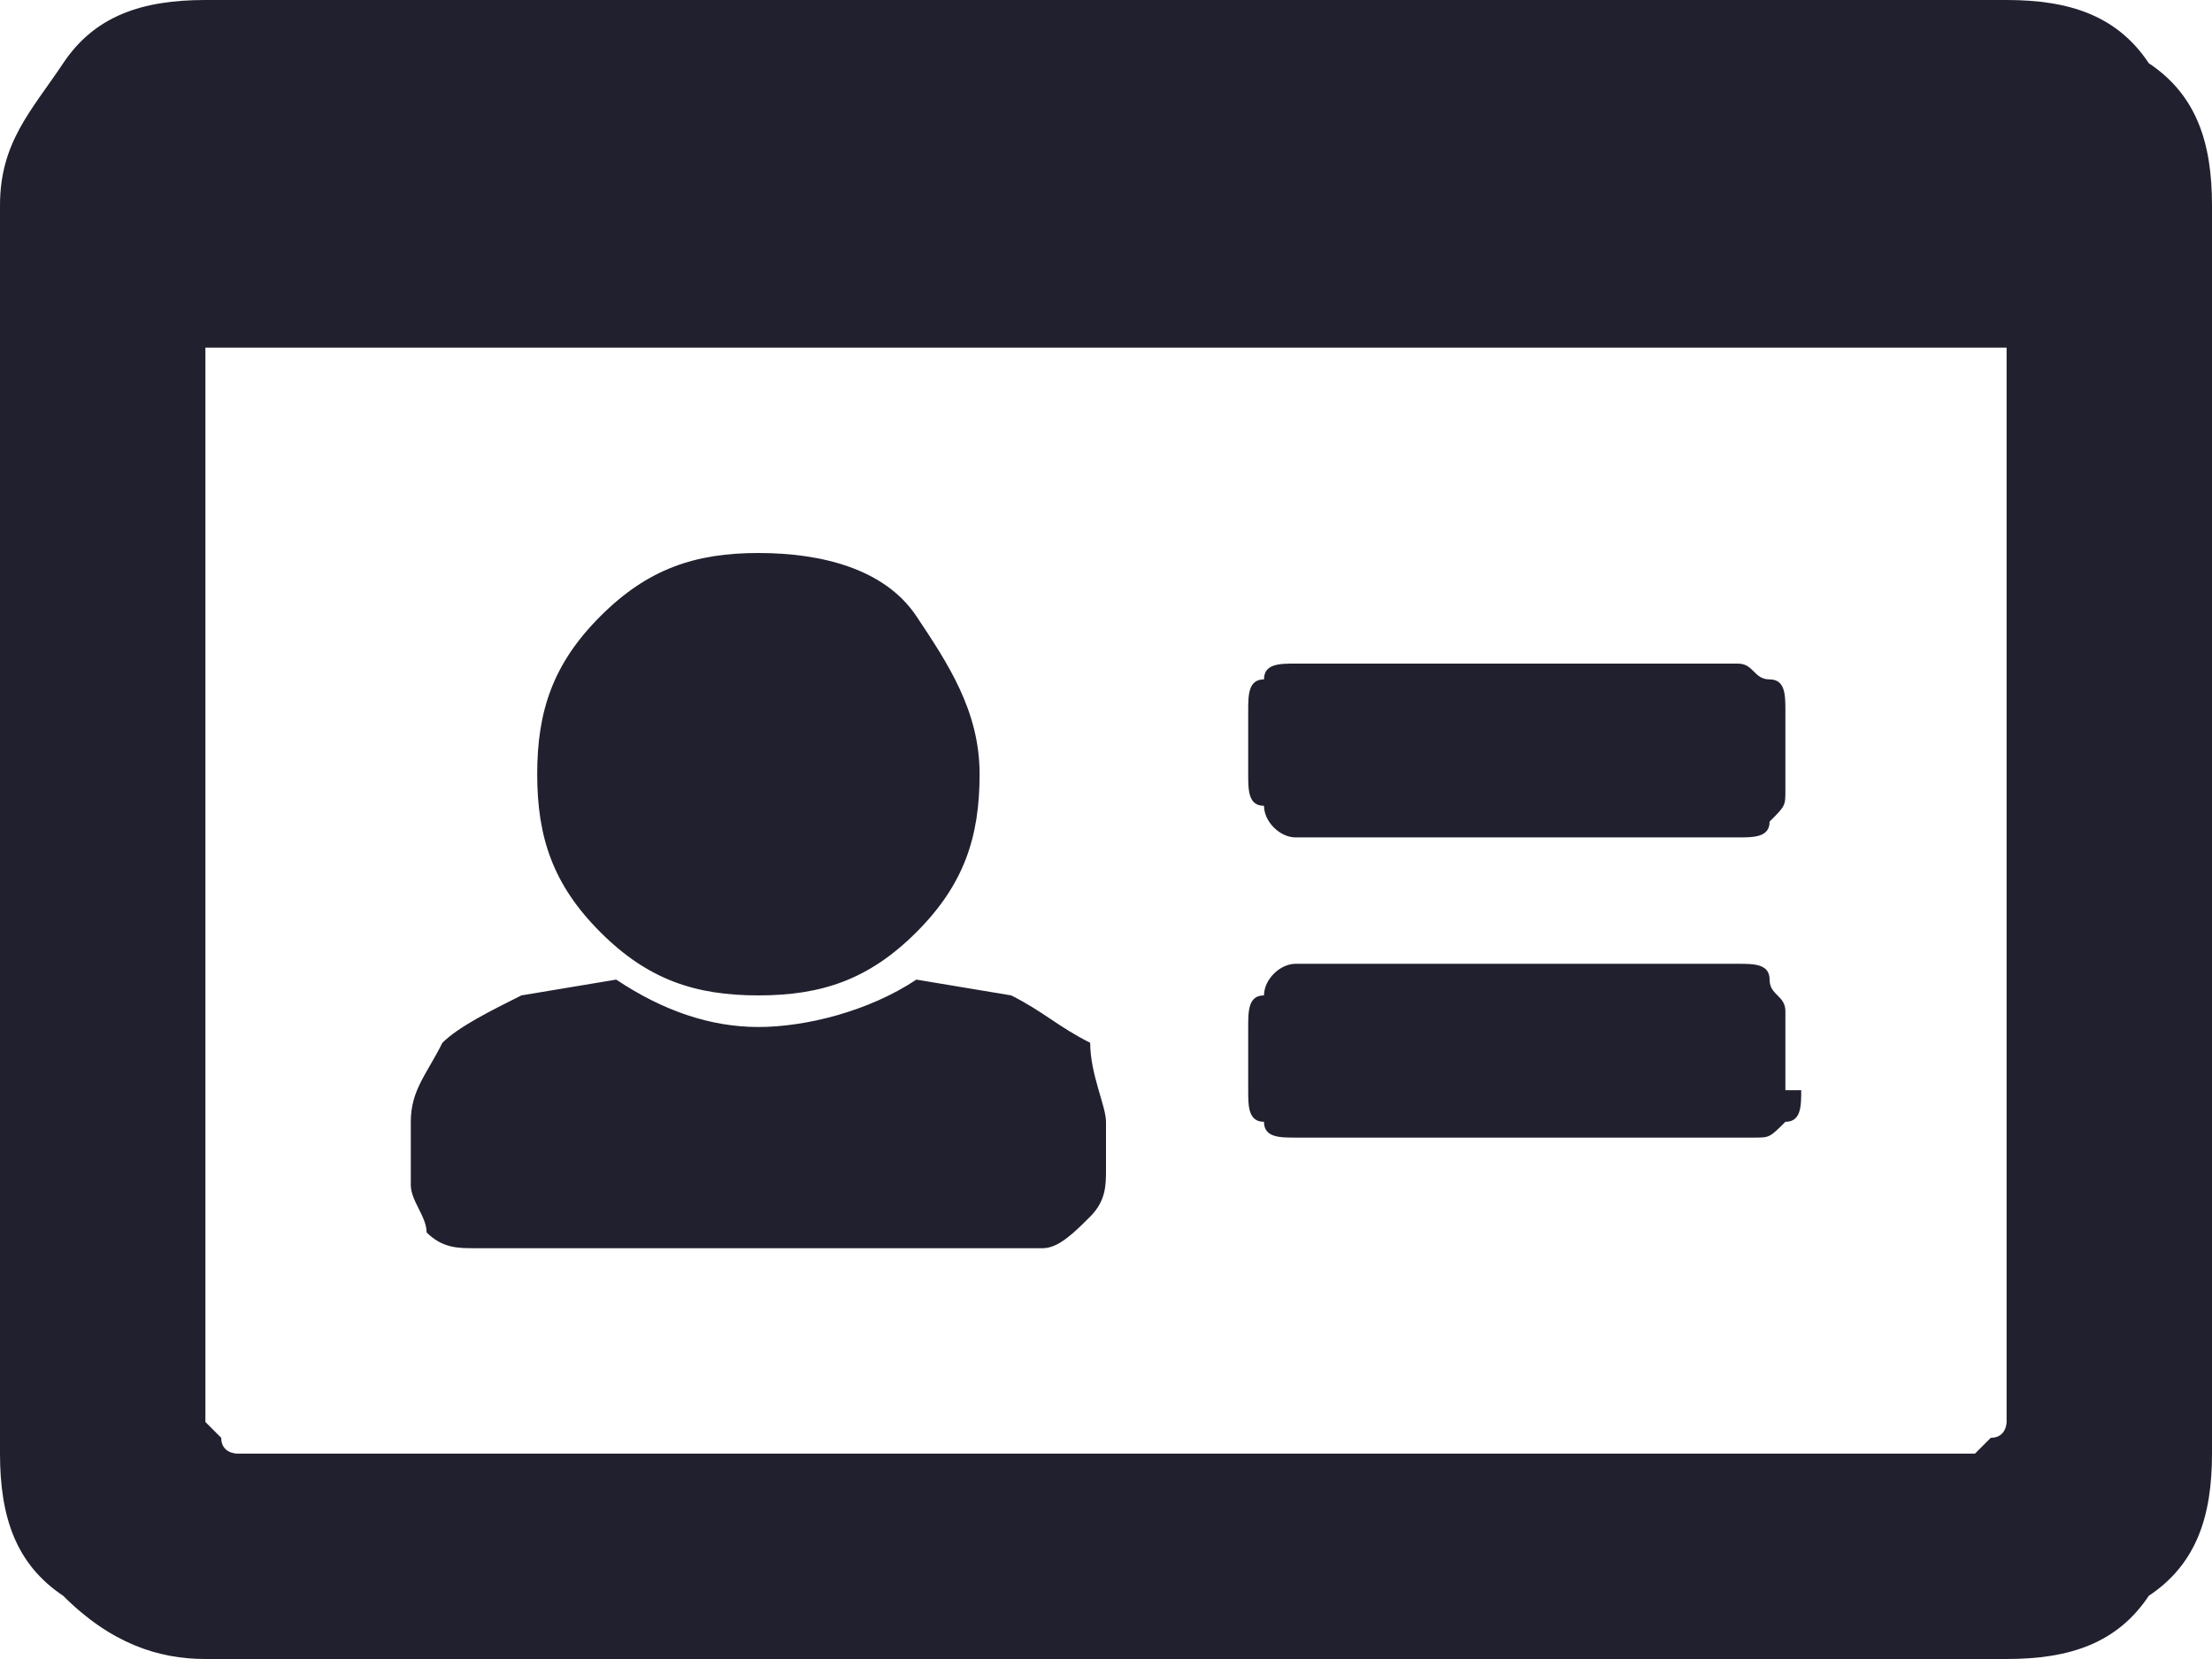 <svg id="Слой_1" xmlns="http://www.w3.org/2000/svg" width="14" height="10.5" viewBox="0 0 14 10.5"><path d="M11,5.3c0.1,0,0.2,0,0.2-0.1c0.1-0.1,0.1-0.1,0.1-0.2V4.5c0-0.1,0-0.2-0.1-0.2S11.1,4.2,11,4.2H8.2	C8.1,4.2,8,4.2,8,4.3C7.9,4.3,7.9,4.4,7.9,4.5v0.4c0,0.1,0,0.2,0.1,0.2C8,5.2,8.1,5.3,8.2,5.3H11z M11.4,6.9c0,0.1,0,0.2-0.1,0.2	c-0.1,0.1-0.1,0.1-0.2,0.1H8.2C8.1,7.2,8,7.2,8,7.1C7.9,7.1,7.9,7,7.9,6.9V6.5c0-0.1,0-0.2,0.1-0.2C8,6.2,8.1,6.1,8.2,6.1H11	c0.1,0,0.2,0,0.2,0.1s0.1,0.1,0.1,0.2V6.9z M14,1.3c0-0.4-0.1-0.7-0.4-0.9C13.4,0.1,13.1,0,12.7,0H1.3C0.9,0,0.6,0.1,0.4,0.4	S0,0.9,0,1.3v7.9c0,0.4,0.1,0.7,0.4,0.9c0.3,0.3,0.6,0.4,0.9,0.4h11.4c0.4,0,0.7-0.1,0.9-0.4C13.9,9.9,14,9.6,14,9.2V1.3z M12.7,9	c0,0,0,0.1-0.1,0.1c0,0-0.1,0.1-0.1,0.1h-11c0,0-0.1,0-0.1-0.1c0,0-0.1-0.1-0.1-0.1V2.2h11.4V9z M4.8,3.5c-0.4,0-0.7,0.1-1,0.4	s-0.4,0.6-0.4,1s0.1,0.7,0.4,1c0.3,0.3,0.6,0.4,1,0.4s0.7-0.1,1-0.4c0.3-0.3,0.4-0.6,0.4-1S6,4.2,5.8,3.9S5.2,3.5,4.8,3.5z M6.4,6.3	c0.2,0.1,0.3,0.2,0.5,0.3C6.9,6.8,7,7,7,7.1v0.3c0,0.1,0,0.2-0.1,0.3C6.8,7.8,6.7,7.9,6.6,7.9H3c-0.1,0-0.2,0-0.3-0.1	C2.7,7.7,2.6,7.6,2.6,7.5V7.1c0-0.2,0.1-0.3,0.2-0.5c0.1-0.1,0.3-0.2,0.5-0.3l0.6-0.1c0.3,0.2,0.6,0.3,0.9,0.3c0.3,0,0.7-0.1,1-0.3	L6.4,6.3z" fill="#21202e"/></svg>